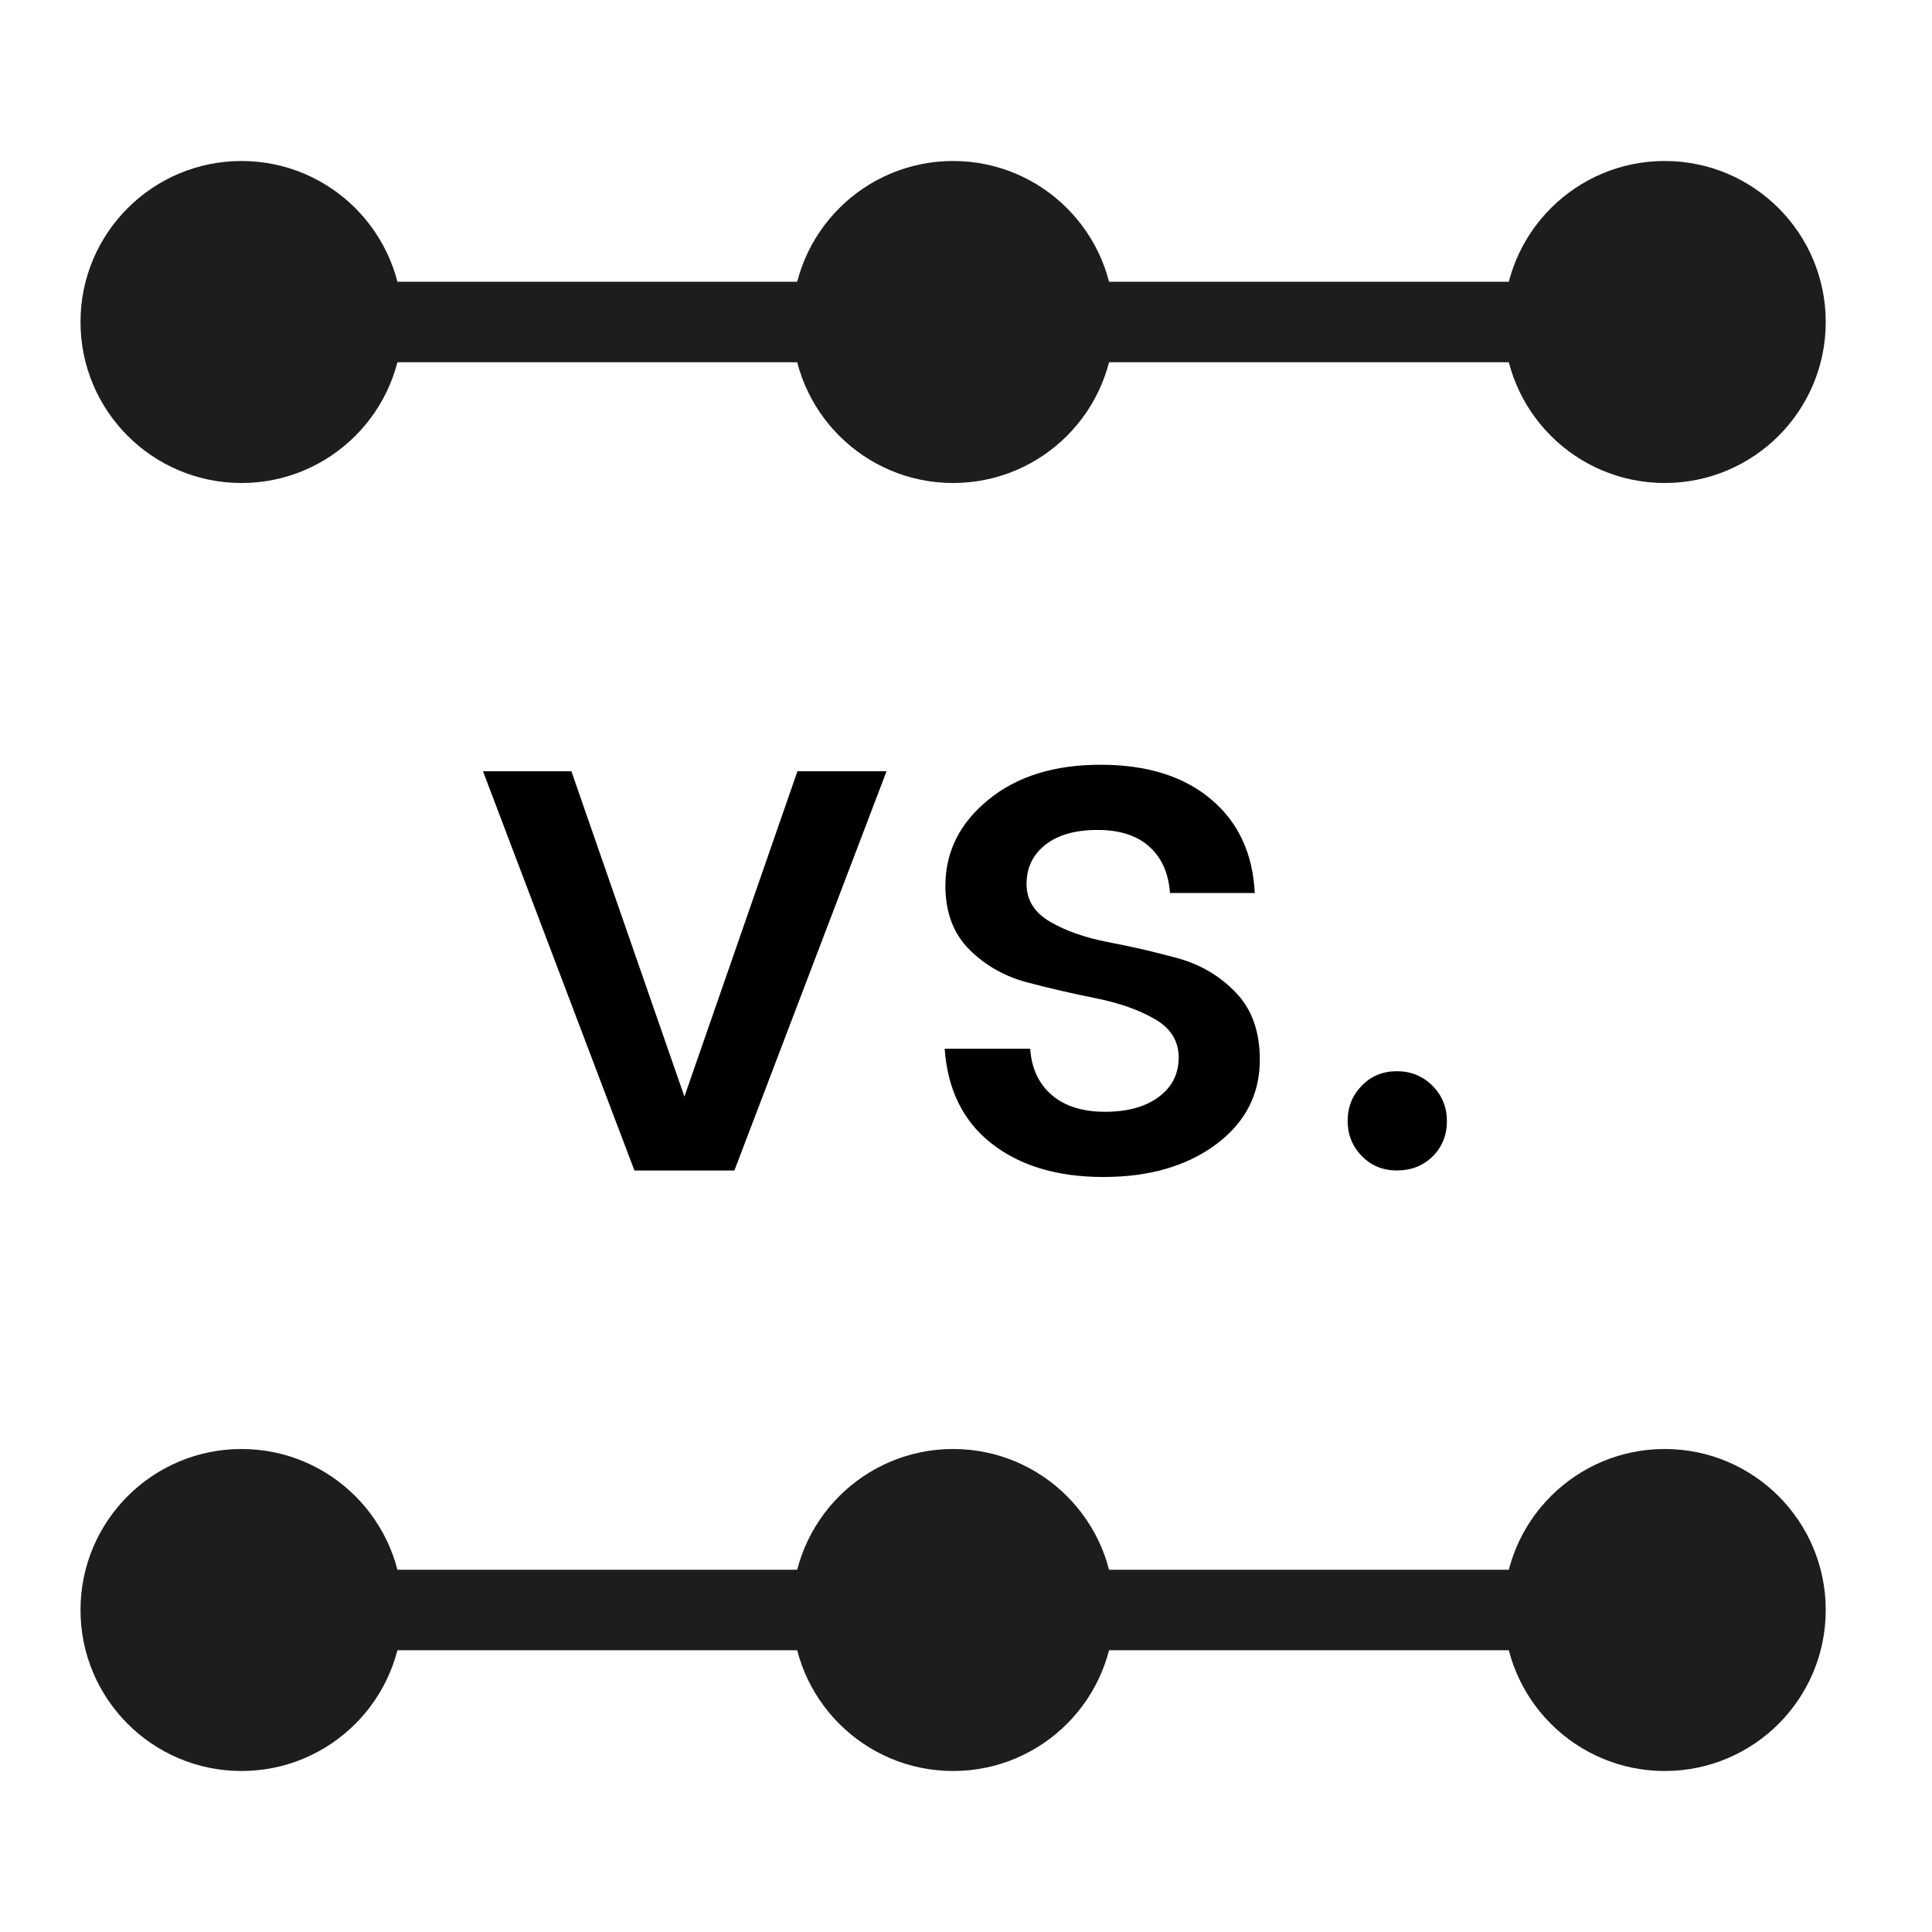 <svg xmlns="http://www.w3.org/2000/svg" width="24" height="24" viewBox="0 0 24 24">
    <g fill="none" fill-rule="evenodd">
        <g fill="#1D1D20" transform="translate(1 2)">
            <path fill-rule="nonzero" d="M20.713 1.5L20.713 2.5 0.834 2.5 0.834 1.5z"/>
            <circle cx="2" cy="2" r="2"/>
            <circle cx="19.68" cy="2" r="2"/>
            <circle cx="10.84" cy="2" r="2"/>
        </g>
        <g fill="#1D1D20" transform="translate(1 18)">
            <path fill-rule="nonzero" d="M20.713 1.5L20.713 2.5 0.834 2.5 0.834 1.5z"/>
            <circle cx="2" cy="2" r="2"/>
            <circle cx="19.68" cy="2" r="2"/>
            <circle cx="10.84" cy="2" r="2"/>
        </g>
        <path fill="#000" fill-rule="nonzero" d="M9.123 14.54l1.89-4.959H9.906l-1.404 4.041-1.404-4.041H6l1.881 4.959h1.242zm4.583.081c.57 0 1.037-.135 1.4-.405s.544-.621.544-1.053c0-.348-.099-.626-.297-.832-.198-.207-.44-.35-.724-.428-.285-.078-.57-.144-.855-.198-.285-.054-.527-.138-.725-.252-.198-.114-.297-.271-.297-.473 0-.2.078-.363.234-.486.156-.123.372-.184.648-.184s.49.069.643.207c.154.138.239.33.257.576h1.053c-.024-.492-.205-.88-.544-1.165-.34-.286-.797-.428-1.373-.428s-1.041.146-1.395.437c-.354.29-.531.646-.531 1.066 0 .33.099.594.297.792.198.198.44.335.724.41.285.075.57.14.855.197.286.058.527.143.725.257.198.114.297.273.297.477 0 .204-.082.368-.247.49-.165.123-.387.185-.666.185-.28 0-.5-.069-.662-.207-.162-.138-.252-.33-.27-.576h-1.062c.036.51.231.903.585 1.179s.816.414 1.386.414zm3.647-.081c.174 0 .321-.057.441-.171.12-.12.18-.267.18-.441s-.06-.321-.18-.441-.267-.18-.441-.18-.32.06-.437.18c-.117.12-.175.265-.175.437 0 .17.058.316.175.436.117.12.263.18.437.18z"/>
    </g>
</svg>
